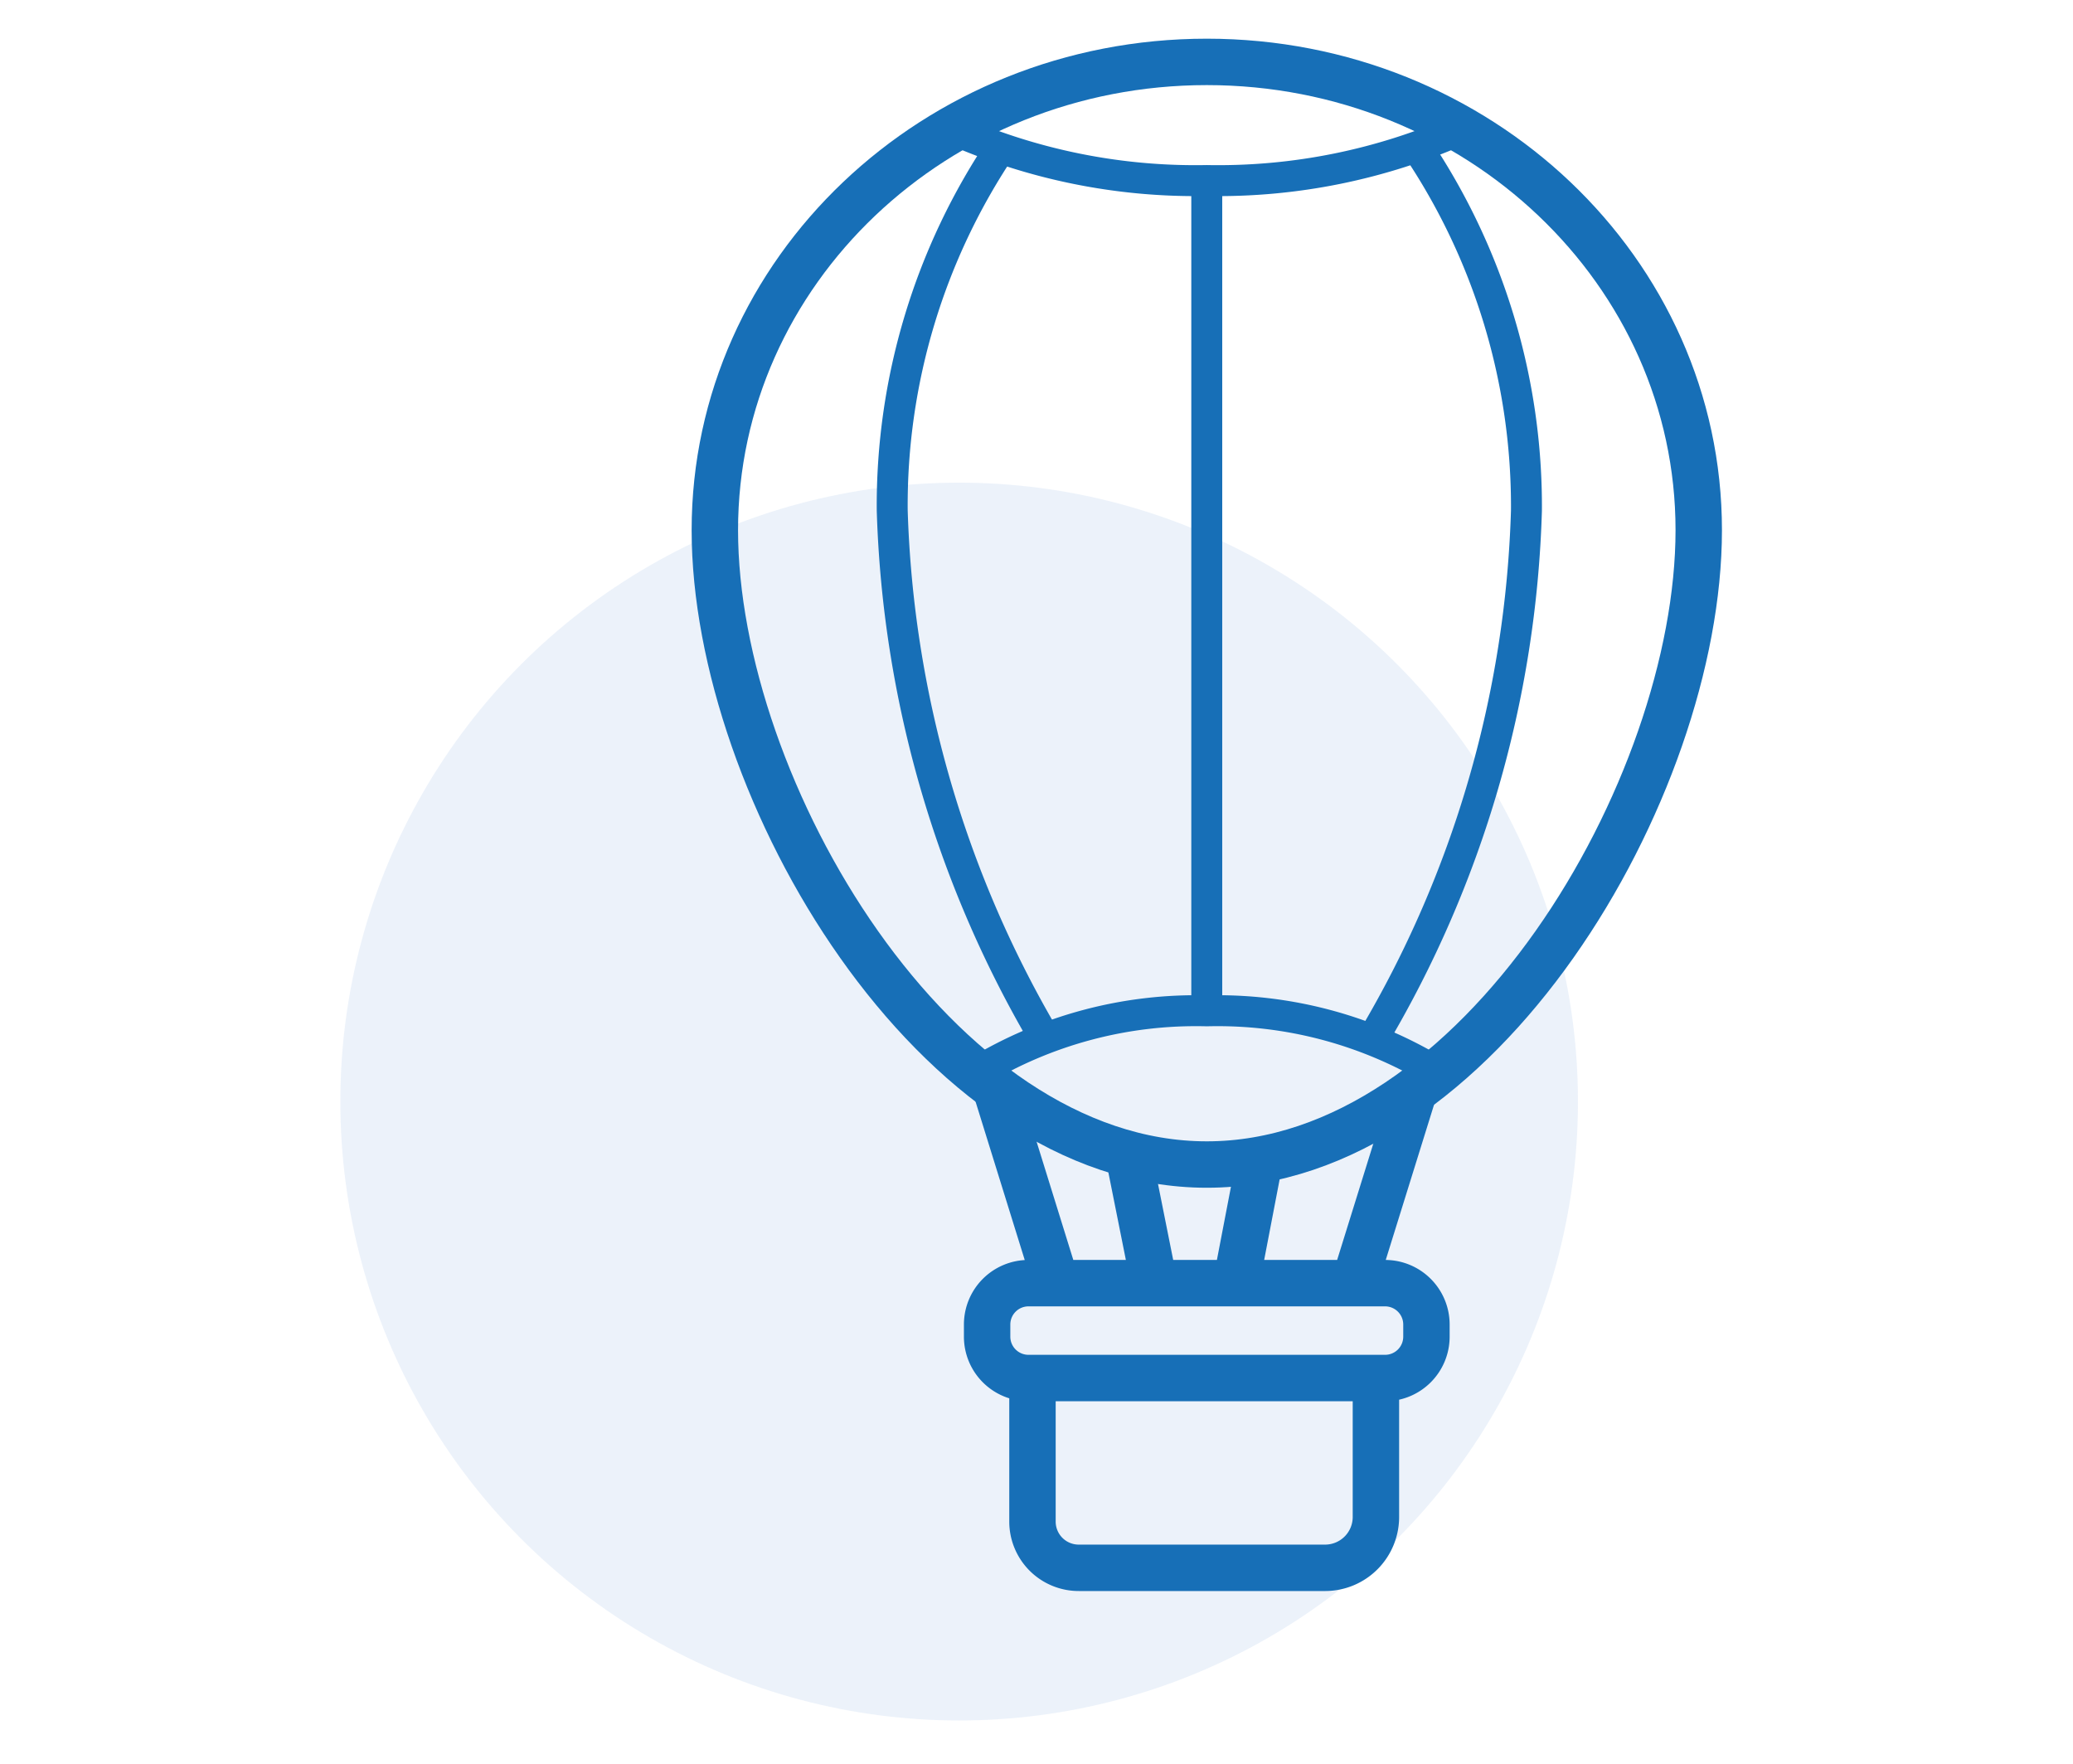 <svg xmlns="http://www.w3.org/2000/svg" width="67" height="57"><defs><style>.iconPlanP,.iconPlanPc{fill:none;stroke:#176fb7}.iconPlanP{stroke-width:1.5px}</style></defs><g transform="translate(-523 -869.403)"><circle cx="20" cy="20" r="20" transform="translate(534 885)" fill="#538dd1" opacity=".11"/><path class="iconPlanP" d="M577.904 886.535c0 8.366-7.133 20.5-15.9 20.5s-15.9-12.132-15.9-20.5 7.133-15.132 15.9-15.132 15.9 6.766 15.9 15.132z"/><path class="iconPlanPc" d="M555.403 874.103a20.751 20.751 0 0 0-3.566 11.8 35.737 35.737 0 0 0 4.866 16.932"/><path class="iconPlanPc" d="M553.77 873.57a19.333 19.333 0 0 0 8.233 1.667 19.333 19.333 0 0 0 8.233-1.667m-.767 30.498a13.621 13.621 0 0 0-7.466-2 13.621 13.621 0 0 0-7.466 2m7.466-28.832v26.832"/><path class="iconPlanP" d="M555.17 904.534l1.967 6.333m11.499-5.999l-1.867 6m1.001 3.066h-11.533a1.337 1.337 0 0 1-1.333-1.333v-.4a1.337 1.337 0 0 1 1.333-1.333h11.533a1.337 1.337 0 0 1 1.333 1.333v.4a1.337 1.337 0 0 1-1.333 1.333zm-8.3-7.233l.833 4.166m3.467-4.266l-.8 4.166m2.866 9.3h-7.966a1.494 1.494 0 0 1-1.5-1.5v-4.633h11.1v4.466a1.643 1.643 0 0 1-1.634 1.667z"/><path class="iconPlanPc" d="M568.802 874.17a20.767 20.767 0 0 1 3.533 11.733 35.425 35.425 0 0 1-4.966 17.067"/></g><path fill="none" d="M0 0h67v57H0z"/></svg>
